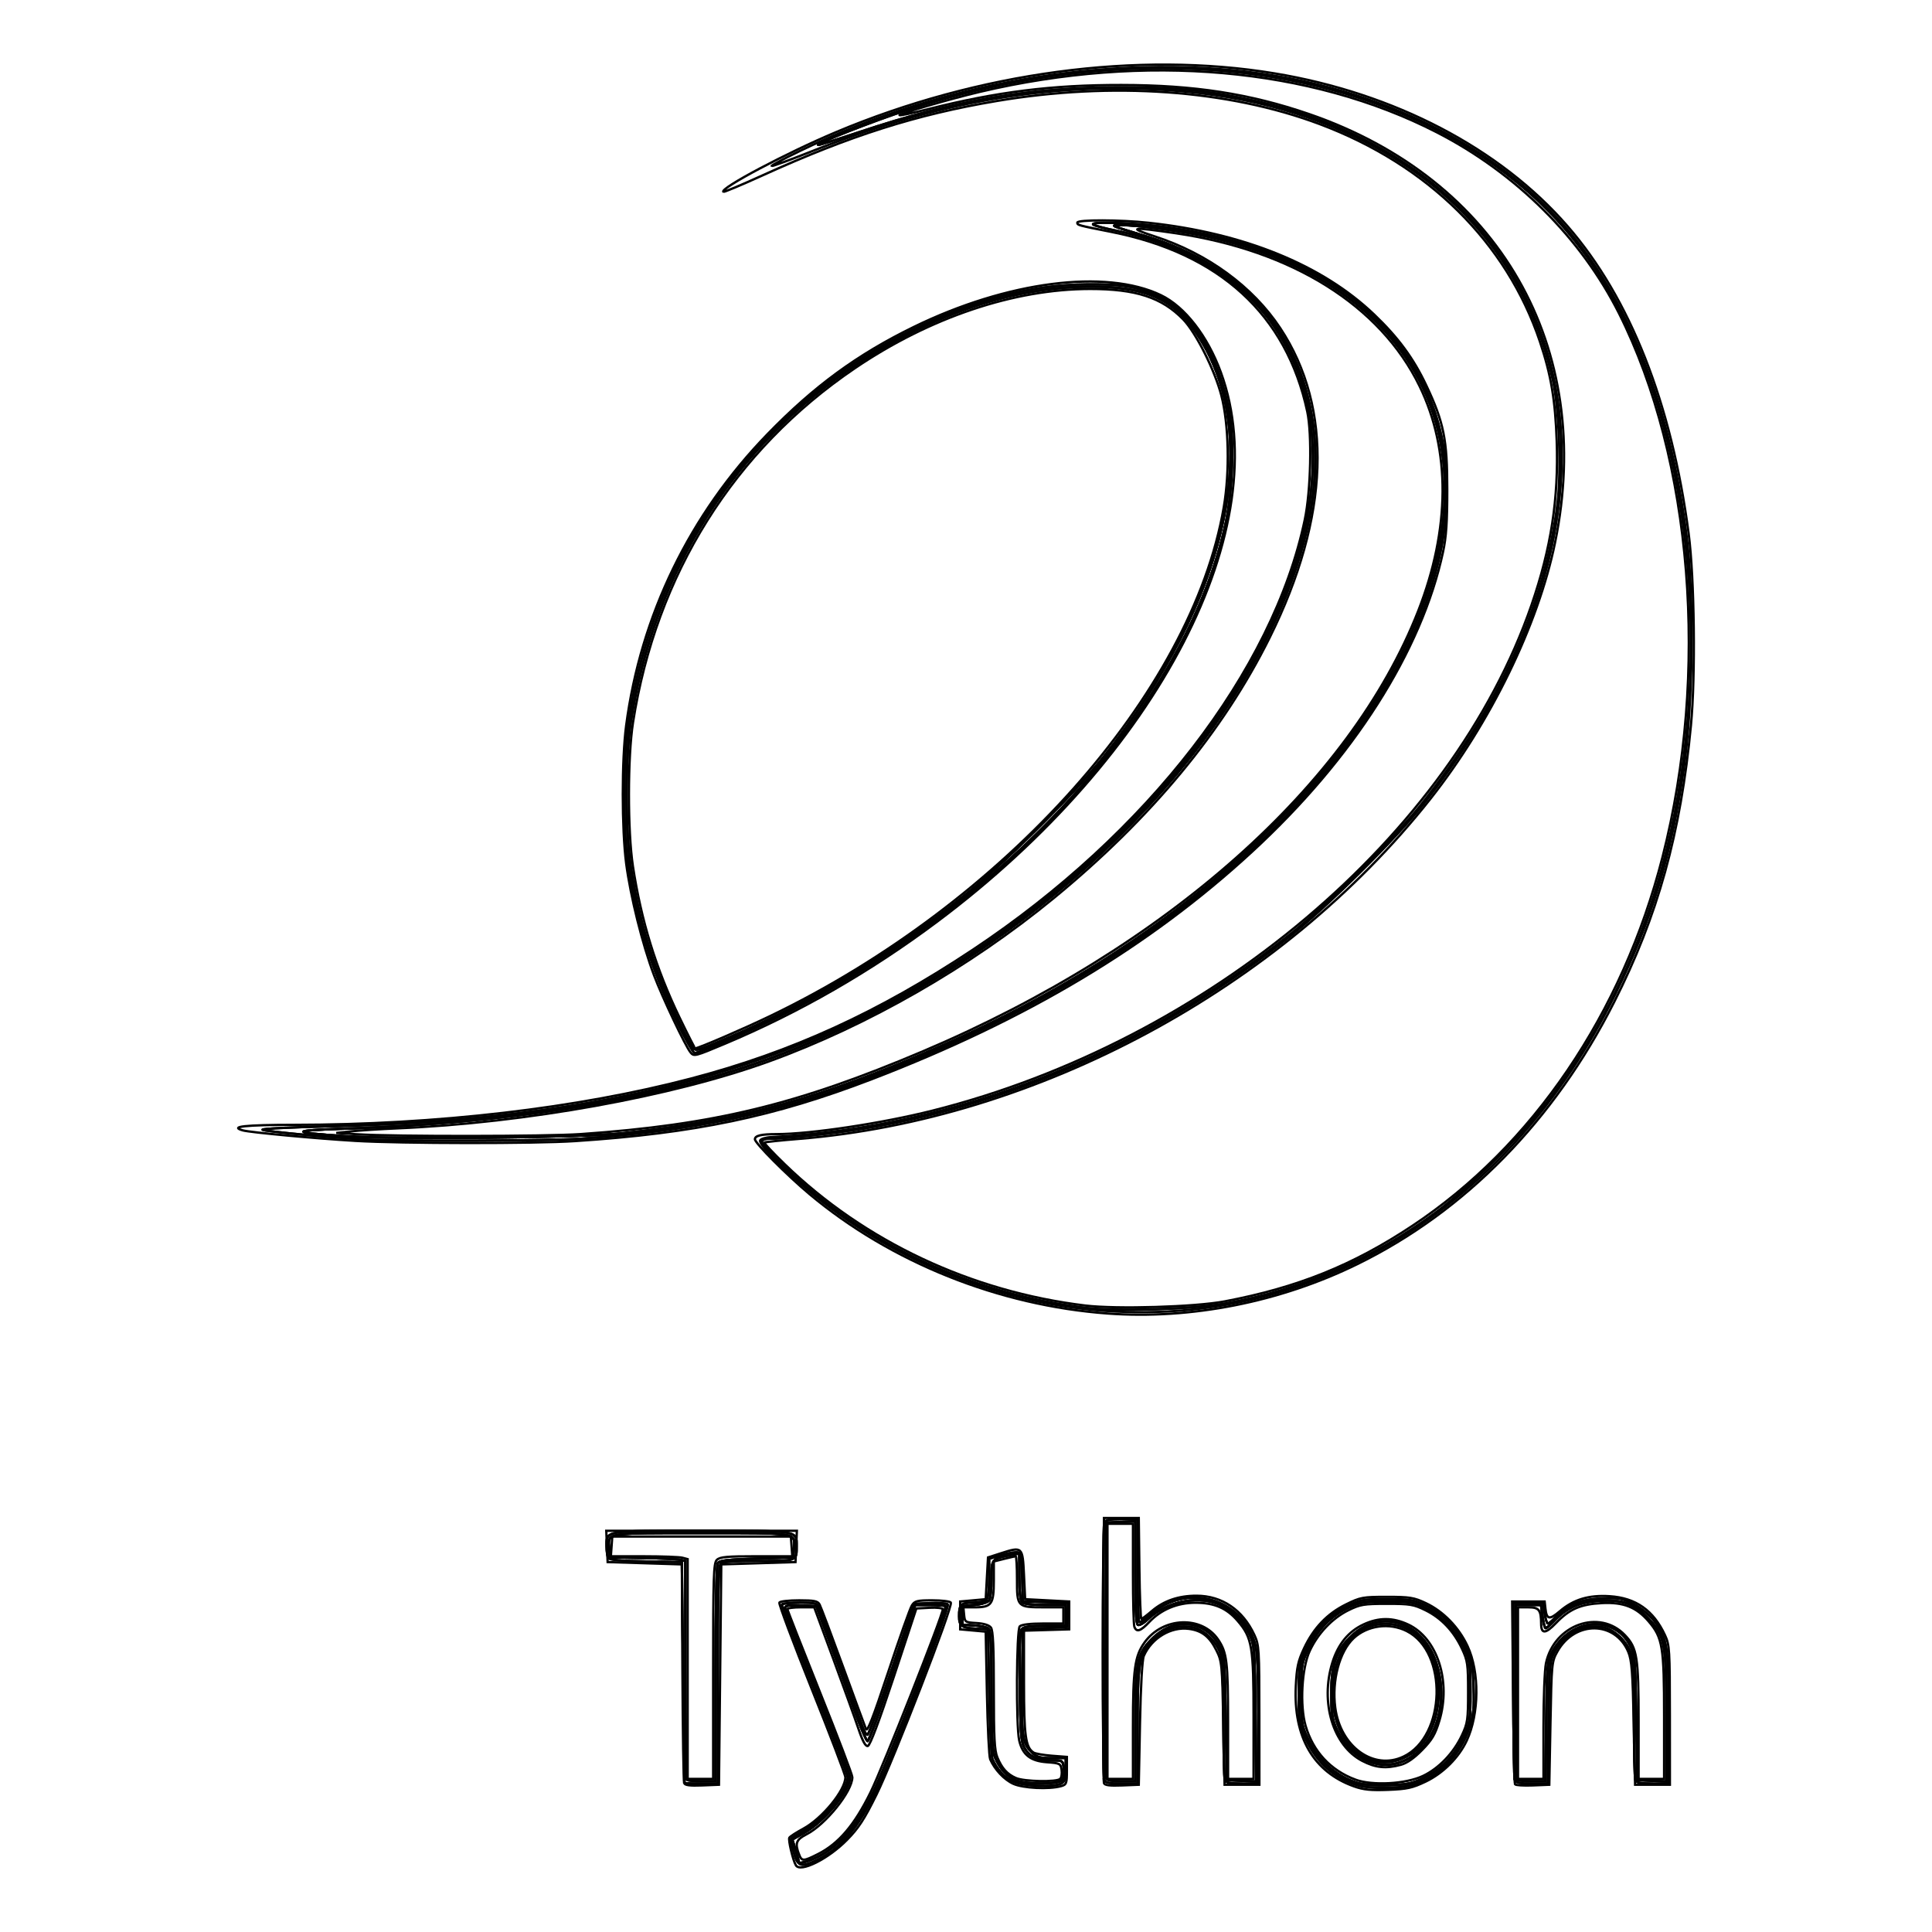 <svg
   xmlns:osb="http://www.openswatchbook.org/uri/2009/osb"
   xmlns:dc="http://purl.org/dc/elements/1.1/"
   xmlns:cc="http://creativecommons.org/ns#"
   xmlns:rdf="http://www.w3.org/1999/02/22-rdf-syntax-ns#"
   xmlns:svg="http://www.w3.org/2000/svg"
   xmlns="http://www.w3.org/2000/svg"
   xmlns:sodipodi="http://sodipodi.sourceforge.net/DTD/sodipodi-0.dtd"
   xmlns:inkscape="http://www.inkscape.org/namespaces/inkscape"
   version="1.1"
   id="tythonBGLogo"
   width="266.56"
   height="266.56"
   viewBox="0 0 266.56 266.56"
   sodipodi:docname="tythonBGLogo.svg"
   inkscape:version="0.92.2 5c3e80d, 2017-08-06">
  <defs
     id="defs5700">
    <linearGradient
       id="linearGradient7201"
       osb:paint="solid">
      <stop
         style="stop-color:#000000;stop-opacity:1;"
         offset="0"
         id="stop7199" />
    </linearGradient>
  </defs>
  <sodipodi:namedview
     pagecolor="#ffffff"
     bordercolor="#666666"
     borderopacity="1"
     objecttolerance="10"
     gridtolerance="10"
     guidetolerance="10"
     inkscape:pageopacity="0"
     inkscape:pageshadow="2"
     inkscape:window-width="1660"
     inkscape:window-height="863"
     id="namedview5698"
     showgrid="false"
     inkscape:zoom="3.2037815"
     inkscape:cx="108.30951"
     inkscape:cy="70.85377"
     inkscape:window-x="0"
     inkscape:window-y="0"
     inkscape:window-maximized="0"
     inkscape:current-layer="svg5696" />
  <g
     id="g5706"
     transform="translate(17.437,-0.639)"
     style="fill:none;fill-opacity:1;fill-rule:nonzero;stroke:#000000;stroke-opacity:1">
    <path
       style="fill:none;stroke-width:0.32;fill-opacity:1;fill-rule:nonzero;stroke:#000000;stroke-opacity:1"
       d="m 92.373,258 c -0.403,-0.666 -1.083,-3.545 -0.901,-3.817 0.115,-0.172 0.979,-0.728 1.92,-1.236 2.619,-1.412 5.809,-5.31 5.809,-7.098 0,-0.317 -2.091,-5.803 -4.648,-12.191 -2.556,-6.388 -4.564,-11.75 -4.461,-11.916 0.103,-0.166 1.325,-0.302 2.716,-0.302 2.107,0 2.581,0.096 2.838,0.575 0.169,0.316 1.618,4.168 3.22,8.56 1.602,4.392 3.029,8.27 3.173,8.618 0.195,0.474 0.964,-1.491 3.068,-7.84 1.544,-4.66 3.01,-8.797 3.258,-9.193 0.401,-0.641 0.709,-0.72 2.824,-0.72 1.306,0 2.459,0.139 2.564,0.308 0.306,0.495 -7.963,21.849 -10.259,26.493 -1.693,3.424 -2.479,4.629 -4.081,6.255 -2.593,2.631 -6.416,4.535 -7.039,3.505 z m 77.003,-10.895 c -5.594,-2.002 -8.367,-6.774 -8.028,-13.818 0.126,-2.621 0.307,-3.453 1.134,-5.22 1.318,-2.816 3.206,-4.793 5.792,-6.067 1.996,-0.983 2.307,-1.04 5.639,-1.04 3.153,0 3.72,0.09 5.35,0.854 2.416,1.132 4.558,3.332 5.772,5.925 1.674,3.578 1.625,9.371 -0.11,13.063 -1.099,2.339 -3.271,4.502 -5.667,5.646 -1.831,0.874 -2.555,1.033 -5.174,1.134 -2.383,0.092 -3.406,-0.012 -4.709,-0.478 z m 6.824,-4.105 c 5.869,-2.785 6.173,-14.435 0.452,-17.32 -2.378,-1.199 -5.422,-0.794 -7.32,0.975 -1.969,1.836 -3.036,5.86 -2.543,9.595 0.713,5.406 5.304,8.698 9.41,6.75 z m -53.837,3.748 c -1.248,-0.567 -2.572,-1.975 -3.186,-3.388 -0.153,-0.352 -0.354,-4.456 -0.447,-9.12 l -0.169,-8.48 -1.76,-0.16 -1.76,-0.16 v -1.92 -1.92 l 1.76,-0.16 1.76,-0.16 0.16,-2.88 0.16,-2.88 1.76,-0.568 c 2.975,-0.96 3.015,-0.923 3.2,2.968 l 0.16,3.36 3.04,0.16 3.04,0.16 v 1.92 1.92 l -3.12,0.092 -3.12,0.092 v 7.199 c 0,7.331 0.217,8.903 1.327,9.619 0.238,0.153 1.369,0.351 2.513,0.439 l 2.08,0.16 v 1.906 c 0,1.76 -0.061,1.923 -0.8,2.128 -1.671,0.465 -5.245,0.288 -6.597,-0.326 z M 76.955,246.654 C 76.87,246.426 76.764,239.544 76.72,231.36 L 76.64,216.48 71.52,216.32 66.4,216.16 66.305,214 66.211,211.84 H 79.36 92.509 l -0.095,2.16 -0.095,2.16 -5.12,0.16 -5.12,0.16 -0.16,15.2 -0.16,15.2 -2.325,0.094 c -1.679,0.068 -2.368,-0.021 -2.48,-0.32 z m 57.917,0 c -0.087,-0.228 -0.121,-8.55 -0.075,-18.494 l 0.083,-18.08 h 2.4 2.4 l 0.086,6.96 c 0.047,3.828 0.169,6.96 0.269,6.96 0.101,0 0.763,-0.496 1.471,-1.103 1.637,-1.402 3.683,-2.098 6.151,-2.094 3.499,0.006 6.367,1.95 7.97,5.404 0.65,1.4 0.684,1.947 0.688,11.073 l 0.005,9.6 h -2.4 -2.4 l -0.171,-8.487 c -0.165,-8.211 -0.197,-8.539 -0.96,-10.063 -0.95,-1.898 -1.996,-2.716 -3.779,-2.955 -2.488,-0.334 -5.144,1.255 -6.233,3.728 -0.221,0.503 -0.425,4.086 -0.529,9.298 l -0.168,8.48 -2.325,0.094 c -1.678,0.068 -2.369,-0.021 -2.483,-0.32 z m 56.713,0.159 c -0.082,-0.139 -0.202,-5.869 -0.267,-12.733 L 191.2,221.6 h 2.24 2.24 l 0.105,0.96 c 0.168,1.538 0.555,1.61 1.999,0.374 1.891,-1.619 3.985,-2.248 6.863,-2.063 3.604,0.231 6.042,1.945 7.632,5.367 0.633,1.362 0.671,1.975 0.675,11.042 l 0.005,9.6 h -2.4 -2.4 l -0.185,-8.48 c -0.155,-7.128 -0.276,-8.697 -0.755,-9.841 -1.808,-4.314 -7.379,-4.352 -9.78,-0.066 -0.784,1.399 -0.803,1.6 -0.96,9.908 l -0.16,8.48 -2.293,0.093 c -1.261,0.051 -2.36,-0.021 -2.442,-0.16 z M 135.36,181.862 c -14.993,-1.101 -29.886,-7.069 -41.12,-16.48 -3.11,-2.606 -7.52,-7.035 -7.52,-7.554 0,-0.504 0.856,-0.708 2.986,-0.711 4.715,-0.007 14.54,-1.487 21.494,-3.237 38.155,-9.602 71.68,-37.902 82.675,-69.788 2.699,-7.829 3.743,-14.626 3.469,-22.602 C 197.149,55.83 196.561,52.344 195.03,47.778 190.44,34.084 179.592,23.369 164.64,17.76 151.991,13.015 136.07,11.879 120.049,14.578 108.988,16.441 99.856,19.345 87.725,24.858 c -2.879,1.308 -5.293,2.32 -5.365,2.249 -0.485,-0.485 8.728,-5.367 15.516,-8.222 C 117.554,10.608 139.587,7.651 158.4,10.762 c 16.51,2.73 31.089,10.331 40.433,21.08 8.626,9.924 14.356,24.463 16.71,42.398 0.806,6.142 0.969,19.656 0.32,26.474 -1.424,14.95 -4.57,26.277 -10.612,38.205 -8.275,16.336 -20.506,28.816 -35.407,36.127 -10.661,5.231 -22.963,7.663 -34.483,6.817 z M 31.52,158.042 c -5.341,-0.315 -14.429,-1.162 -15.436,-1.438 -1.911,-0.525 0.288,-0.764 7.055,-0.769 19.679,-0.012 39.133,-2.283 54.781,-6.394 13.862,-3.642 25.868,-9.131 38.88,-17.777 24.1,-16.014 41.41,-38.448 45.79,-59.344 0.834,-3.98 1.011,-11.737 0.34,-14.88 C 160.069,44.051 150.852,35.6 135.873,32.632 131.272,31.721 131.2,31.701 131.2,31.354 c 0,-0.419 5.906,-0.405 9.853,0.024 13.158,1.429 23.944,5.817 31.099,12.654 3.315,3.167 5.422,6.031 7.191,9.772 2.426,5.131 2.898,7.47 2.898,14.357 0,4.521 -0.138,6.558 -0.582,8.622 -2.954,13.707 -12.391,28.515 -26.381,41.397 -14.164,13.042 -31.062,23.146 -52.444,31.357 -13.438,5.161 -24.404,7.449 -40.913,8.538 -5.605,0.37 -23.925,0.351 -30.4,-0.031 z M 77.835,145.84 c -0.712,-0.882 -3.906,-7.632 -5.035,-10.64 -1.595,-4.251 -3.245,-10.871 -3.839,-15.4 -0.623,-4.755 -0.626,-14.35 -0.005,-19.064 C 70.954,85.561 77.743,71.571 88.475,60.521 94.881,53.925 100.846,49.556 108.64,45.75 c 12.871,-6.285 26.47,-8.038 34.08,-4.393 3.305,1.583 6.452,5.632 8.287,10.661 7.779,21.322 -8.533,52.891 -39.167,75.799 -9.178,6.863 -18.982,12.504 -29.206,16.805 -4.209,1.771 -4.328,1.801 -4.798,1.218 z"
       id="path5720"
       inkscape:connector-curvature="0" />
    <path
       style="fill:none;stroke-width:0.32;fill-opacity:1;fill-rule:nonzero;stroke:#000000;stroke-opacity:1"
       d="m 92.085,256.24 c -0.263,-0.924 -0.425,-1.774 -0.361,-1.889 0.064,-0.115 0.872,-0.637 1.796,-1.159 2.762,-1.561 6,-5.524 6,-7.343 0,-0.317 -2.074,-5.759 -4.609,-12.093 C 92.376,227.422 90.369,222.132 90.45,222 c 0.081,-0.132 1.204,-0.24 2.495,-0.24 1.937,0 2.386,0.098 2.569,0.56 0.618,1.559 5.584,15.144 5.965,16.32 0.243,0.748 0.585,1.356 0.761,1.35 0.176,-0.005 1.688,-4.073 3.36,-9.04 l 3.04,-9.03 2.208,-0.096 c 1.215,-0.053 2.326,0.021 2.469,0.165 0.342,0.342 -7.552,21.004 -9.755,25.531 -2.618,5.38 -5.099,8.286 -8.362,9.794 -2.146,0.992 -2.57,0.846 -3.115,-1.074 z M 169.76,246.912 c -3.166,-1.001 -5.491,-3.082 -7.01,-6.272 -0.95,-1.995 -0.99,-2.251 -0.99,-6.24 0,-3.999 0.039,-4.242 1.004,-6.279 1.351,-2.851 2.958,-4.545 5.503,-5.797 2.003,-0.986 2.311,-1.043 5.646,-1.043 3.132,0 3.724,0.093 5.287,0.831 2.394,1.131 4.343,3.127 5.544,5.678 0.888,1.888 1.017,2.524 1.125,5.584 0.103,2.898 0.011,3.802 -0.575,5.624 -1.227,3.815 -4.186,6.812 -7.782,7.88 -1.95,0.579 -5.975,0.598 -7.752,0.036 z m 7.426,-4.23 c 4.343,-2.681 5.249,-11.259 1.648,-15.604 -2.542,-3.067 -7.22,-3.218 -9.937,-0.319 -3.095,3.301 -3.345,10.505 -0.494,14.235 2.269,2.968 5.655,3.619 8.783,1.688 z m -54.817,3.748 c -1.235,-0.561 -2.213,-1.606 -2.873,-3.07 -0.159,-0.352 -0.362,-4.528 -0.452,-9.28 l -0.164,-8.64 -1.753,-0.099 c -1.88,-0.106 -2.234,-0.378 -2.242,-1.715 -0.009,-1.586 0.274,-1.866 1.885,-1.866 0.826,0 1.675,-0.173 1.886,-0.384 0.237,-0.237 0.384,-1.399 0.384,-3.031 v -2.647 l 1.777,-0.517 c 0.977,-0.284 1.98,-0.439 2.229,-0.343 0.34,0.13 0.474,0.99 0.543,3.468 l 0.091,3.294 3.136,0.092 3.136,0.092 -0.096,1.668 -0.096,1.668 -3.04,0.16 -3.04,0.16 -0.096,6.56 c -0.116,7.974 0.016,9.09 1.218,10.292 0.798,0.798 1.143,0.908 2.853,0.908 H 129.6 v 1.589 c 0,1.243 -0.135,1.661 -0.619,1.92 -1.049,0.561 -5.143,0.389 -6.613,-0.278 z M 77.048,246.64 c -0.04,-0.044 -0.148,-6.92 -0.24,-15.28 L 76.64,216.16 71.694,216.071 c -3.466,-0.062 -5.021,-0.206 -5.195,-0.48 -0.137,-0.215 -0.251,-0.921 -0.254,-1.568 -0.009,-2.247 -0.392,-2.183 13.115,-2.183 13.43,0 13.12,-0.049 13.12,2.077 0,2.125 0.104,2.083 -5.25,2.083 -3.355,0 -4.981,0.119 -5.246,0.384 -0.288,0.288 -0.384,4.139 -0.384,15.36 v 14.976 h -2.24 c -1.232,0 -2.272,-0.036 -2.312,-0.08 z m 57.866,-0.426 c -0.254,-0.661 -0.254,-34.806 0,-35.468 0.151,-0.394 0.684,-0.506 2.4,-0.506 H 139.52 v 6.987 c 0,3.843 0.091,7.078 0.203,7.189 0.112,0.112 0.84,-0.358 1.618,-1.043 4.926,-4.336 12.497,-2.276 14.331,3.899 0.387,1.302 0.488,3.498 0.488,10.546 V 246.72 h -2.206 c -1.716,0 -2.249,-0.112 -2.4,-0.506 -0.107,-0.278 -0.195,-3.986 -0.196,-8.24 -9.6e-4,-4.655 -0.142,-8.241 -0.355,-9.007 -0.494,-1.78 -2.344,-3.547 -4.008,-3.828 -2.037,-0.344 -3.906,0.305 -5.426,1.886 -1.867,1.942 -2.05,3.008 -2.05,11.997 v 7.698 h -2.206 c -1.716,0 -2.249,-0.112 -2.4,-0.506 z m 56.64,0 c -0.107,-0.278 -0.194,-5.894 -0.194,-12.48 V 221.76 h 2.044 2.044 l 0.216,1.44 c 0.119,0.792 0.326,1.44 0.461,1.44 0.135,0 0.594,-0.374 1.02,-0.83 1.647,-1.763 3.404,-2.488 6.353,-2.624 2.531,-0.116 2.877,-0.054 4.496,0.798 1.009,0.531 2.195,1.501 2.792,2.284 1.832,2.402 2.014,3.627 2.014,13.55 V 246.72 h -2.206 c -1.716,0 -2.249,-0.112 -2.4,-0.506 -0.107,-0.278 -0.195,-3.986 -0.196,-8.24 -9.6e-4,-4.655 -0.142,-8.241 -0.355,-9.007 -0.494,-1.78 -2.344,-3.547 -4.008,-3.828 -2.672,-0.451 -5.234,0.891 -6.609,3.461 -0.668,1.248 -0.712,1.777 -0.81,9.72 l -0.104,8.4 h -2.182 c -1.695,0 -2.226,-0.113 -2.376,-0.506 z m -57.751,-64.808 c -14.388,-1.279 -28.606,-7.197 -39.724,-16.533 -3.693,-3.101 -6.818,-6.337 -6.641,-6.876 0.072,-0.22 0.761,-0.43 1.546,-0.471 25.284,-1.317 50.298,-11.105 71.623,-28.024 4.726,-3.75 14.549,-13.475 18.002,-17.823 10.764,-13.554 17.137,-27.654 18.852,-41.711 0.533,-4.371 0.213,-12.924 -0.628,-16.752 C 193.507,38.071 184.081,26.467 169.44,19.491 c -8.667,-4.129 -18.128,-6.245 -29.479,-6.595 -15.01,-0.462 -29.448,2.292 -45.585,8.693 -2.871,1.139 -5.275,2.017 -5.342,1.95 -0.067,-0.067 1.654,-0.984 3.823,-2.038 C 113.263,11.58 137.811,7.678 158.4,11.082 c 16.282,2.692 30.719,10.158 39.941,20.654 8.807,10.025 14.509,24.381 16.881,42.504 1.12,8.556 0.951,23.52 -0.368,32.64 -1.729,11.953 -4.384,20.668 -9.412,30.896 -14.601,29.7 -41.824,46.28 -71.637,43.63 z M 33.12,157.86 c -4.757,-0.246 -14.104,-1.126 -14.332,-1.349 -0.139,-0.136 3.821,-0.341 8.8,-0.456 33.597,-0.775 57.724,-6.167 78.492,-17.544 22.984,-12.59 41.643,-30.938 51.206,-50.351 8.18,-16.608 8.552,-31.434 1.063,-42.473 -4.367,-6.437 -12.414,-11.321 -21.783,-13.218 -1.455,-0.295 -2.862,-0.66 -3.126,-0.813 -0.794,-0.458 4.625,-0.34 8.939,0.194 18.038,2.233 30.856,9.903 36.642,21.926 7.749,16.1 1.171,37.776 -17.571,57.904 -14.877,15.976 -35.195,28.821 -60.65,38.343 -11.529,4.313 -23.091,6.654 -38.14,7.723 -4.172,0.296 -24.495,0.375 -29.54,0.114 z m 42.741,-16.423 c -3.525,-7.218 -5.742,-14.64 -6.787,-22.717 -0.501,-3.872 -0.497,-13.013 0.007,-16.96 2.019,-15.803 8.694,-29.823 19.559,-41.08 6.06,-6.278 12.254,-10.804 20,-14.611 8.35,-4.104 16.26,-6.147 24,-6.198 4.745,-0.031 6.703,0.291 9.67,1.593 4.649,2.039 8.519,8.392 9.89,16.234 0.658,3.761 0.428,10.579 -0.505,14.982 -5.293,24.988 -29.867,52.3 -61.158,67.972 -4.716,2.362 -11.41,5.269 -12.133,5.269 -0.195,0 -1.34,-2.018 -2.544,-4.483 z"
       id="path5718"
       inkscape:connector-curvature="0" />
    <path
       style="fill:none;stroke-width:0.32;fill-opacity:1;fill-rule:nonzero;stroke:#000000;stroke-opacity:1"
       d="m 92.085,256.24 c -0.263,-0.924 -0.425,-1.774 -0.361,-1.889 0.064,-0.115 0.872,-0.637 1.796,-1.159 2.762,-1.561 6,-5.524 6,-7.343 0,-0.317 -2.074,-5.759 -4.609,-12.093 C 92.376,227.422 90.369,222.132 90.45,222 c 0.081,-0.132 1.204,-0.24 2.495,-0.24 1.937,0 2.386,0.098 2.569,0.56 0.618,1.559 5.584,15.144 5.965,16.32 0.243,0.748 0.585,1.356 0.761,1.35 0.176,-0.005 1.688,-4.073 3.36,-9.04 l 3.04,-9.03 2.208,-0.096 c 1.215,-0.053 2.326,0.021 2.469,0.165 0.342,0.342 -7.552,21.004 -9.755,25.531 -2.618,5.38 -5.099,8.286 -8.362,9.794 -2.146,0.992 -2.57,0.846 -3.115,-1.074 z M 169.76,246.912 c -3.166,-1.001 -5.491,-3.082 -7.01,-6.272 -0.95,-1.995 -0.99,-2.251 -0.99,-6.24 0,-3.999 0.039,-4.242 1.004,-6.279 1.351,-2.851 2.958,-4.545 5.503,-5.797 2.003,-0.986 2.311,-1.043 5.646,-1.043 3.132,0 3.724,0.093 5.287,0.831 2.394,1.131 4.343,3.127 5.544,5.678 0.888,1.888 1.017,2.524 1.125,5.584 0.103,2.898 0.011,3.802 -0.575,5.624 -1.227,3.815 -4.186,6.812 -7.782,7.88 -1.95,0.579 -5.975,0.598 -7.752,0.036 z m 7.426,-4.23 c 4.343,-2.681 5.249,-11.259 1.648,-15.604 -2.542,-3.067 -7.22,-3.218 -9.937,-0.319 -3.095,3.301 -3.345,10.505 -0.494,14.235 2.269,2.968 5.655,3.619 8.783,1.688 z m -54.817,3.748 c -1.235,-0.561 -2.213,-1.606 -2.873,-3.07 -0.159,-0.352 -0.362,-4.528 -0.452,-9.28 l -0.164,-8.64 -1.753,-0.099 c -1.88,-0.106 -2.234,-0.378 -2.242,-1.715 -0.009,-1.586 0.274,-1.866 1.885,-1.866 0.826,0 1.675,-0.173 1.886,-0.384 0.237,-0.237 0.384,-1.399 0.384,-3.031 v -2.647 l 1.777,-0.517 c 0.977,-0.284 1.98,-0.439 2.229,-0.343 0.34,0.13 0.474,0.99 0.543,3.468 l 0.091,3.294 3.136,0.092 3.136,0.092 -0.096,1.668 -0.096,1.668 -3.04,0.16 -3.04,0.16 -0.096,6.56 c -0.116,7.974 0.016,9.09 1.218,10.292 0.798,0.798 1.143,0.908 2.853,0.908 H 129.6 v 1.589 c 0,1.243 -0.135,1.661 -0.619,1.92 -1.049,0.561 -5.143,0.389 -6.613,-0.278 z M 77.048,246.64 c -0.04,-0.044 -0.148,-6.92 -0.24,-15.28 L 76.64,216.16 71.694,216.071 c -3.466,-0.062 -5.021,-0.206 -5.195,-0.48 -0.137,-0.215 -0.251,-0.921 -0.254,-1.568 -0.009,-2.247 -0.392,-2.183 13.115,-2.183 13.43,0 13.12,-0.049 13.12,2.077 0,2.125 0.104,2.083 -5.25,2.083 -3.355,0 -4.981,0.119 -5.246,0.384 -0.288,0.288 -0.384,4.139 -0.384,15.36 v 14.976 h -2.24 c -1.232,0 -2.272,-0.036 -2.312,-0.08 z m 57.866,-0.426 c -0.254,-0.661 -0.254,-34.806 0,-35.468 0.151,-0.394 0.684,-0.506 2.4,-0.506 H 139.52 v 6.987 c 0,3.843 0.091,7.078 0.203,7.189 0.112,0.112 0.84,-0.358 1.618,-1.043 4.926,-4.336 12.497,-2.276 14.331,3.899 0.387,1.302 0.488,3.498 0.488,10.546 V 246.72 h -2.206 c -1.716,0 -2.249,-0.112 -2.4,-0.506 -0.107,-0.278 -0.195,-3.986 -0.196,-8.24 -9.6e-4,-4.655 -0.142,-8.241 -0.355,-9.007 -0.494,-1.78 -2.344,-3.547 -4.008,-3.828 -2.037,-0.344 -3.906,0.305 -5.426,1.886 -1.867,1.942 -2.05,3.008 -2.05,11.997 v 7.698 h -2.206 c -1.716,0 -2.249,-0.112 -2.4,-0.506 z m 56.64,0 c -0.107,-0.278 -0.194,-5.894 -0.194,-12.48 V 221.76 h 2.044 2.044 l 0.216,1.44 c 0.119,0.792 0.326,1.44 0.461,1.44 0.135,0 0.594,-0.374 1.02,-0.83 1.647,-1.763 3.404,-2.488 6.353,-2.624 2.531,-0.116 2.877,-0.054 4.496,0.798 1.009,0.531 2.195,1.501 2.792,2.284 1.832,2.402 2.014,3.627 2.014,13.55 V 246.72 h -2.206 c -1.716,0 -2.249,-0.112 -2.4,-0.506 -0.107,-0.278 -0.195,-3.986 -0.196,-8.24 -9.6e-4,-4.655 -0.142,-8.241 -0.355,-9.007 -0.494,-1.78 -2.344,-3.547 -4.008,-3.828 -2.672,-0.451 -5.234,0.891 -6.609,3.461 -0.668,1.248 -0.712,1.777 -0.81,9.72 l -0.104,8.4 h -2.182 c -1.695,0 -2.226,-0.113 -2.376,-0.506 z M 132.32,181.088 c -15.783,-1.91 -30.354,-8.735 -41.51,-19.443 -1.721,-1.652 -3.13,-3.202 -3.13,-3.445 0,-0.267 0.348,-0.442 0.88,-0.444 2.365,-0.009 9.066,-0.735 13.399,-1.451 20.776,-3.436 41.371,-12.765 58.681,-26.579 5.26,-4.198 14.555,-13.422 18.346,-18.206 C 198.76,86.563 203.464,59.183 191.479,38.799 184.353,26.679 171.244,17.881 155.2,14.449 c -6.401,-1.369 -10.422,-1.761 -18.08,-1.762 -12.419,-0.002 -22.944,1.804 -36,6.175 -3.08,1.031 -5.643,1.834 -5.696,1.784 -0.231,-0.219 7.563,-3.283 12.252,-4.817 29.334,-9.595 59.212,-7.145 79.552,6.524 8.792,5.908 14.96,13.08 19.656,22.856 10.528,21.912 11.958,54.392 3.527,80.072 -3.218,9.802 -7.611,18.314 -13.655,26.462 -3.705,4.994 -11.369,12.709 -16.08,16.187 -8.745,6.456 -18.62,10.729 -28.996,12.55 -4.591,0.806 -15.023,1.134 -19.36,0.609 z m -99.2,-23.228 c -4.757,-0.246 -14.104,-1.126 -14.332,-1.349 -0.139,-0.136 3.821,-0.341 8.8,-0.456 33.597,-0.775 57.724,-6.167 78.492,-17.544 22.984,-12.59 41.643,-30.938 51.206,-50.351 8.18,-16.608 8.552,-31.434 1.063,-42.473 -4.367,-6.437 -12.414,-11.321 -21.783,-13.218 -1.455,-0.295 -2.862,-0.66 -3.126,-0.813 -0.794,-0.458 4.625,-0.34 8.939,0.194 18.038,2.233 30.856,9.903 36.642,21.926 7.749,16.1 1.171,37.776 -17.571,57.904 -14.877,15.976 -35.195,28.821 -60.65,38.343 -11.529,4.313 -23.091,6.654 -38.14,7.723 -4.172,0.296 -24.495,0.375 -29.54,0.114 z m 42.741,-16.423 c -3.525,-7.218 -5.742,-14.64 -6.787,-22.717 -0.501,-3.872 -0.497,-13.013 0.007,-16.96 2.019,-15.803 8.694,-29.823 19.559,-41.08 6.06,-6.278 12.254,-10.804 20,-14.611 8.35,-4.104 16.26,-6.147 24,-6.198 4.745,-0.031 6.703,0.291 9.67,1.593 4.649,2.039 8.519,8.392 9.89,16.234 0.658,3.761 0.428,10.579 -0.505,14.982 -5.293,24.988 -29.867,52.3 -61.158,67.972 -4.716,2.362 -11.41,5.269 -12.133,5.269 -0.195,0 -1.34,-2.018 -2.544,-4.483 z"
       id="path5716"
       inkscape:connector-curvature="0" />
    <path
       style="fill:none;stroke-width:0.32;fill-opacity:1;fill-rule:nonzero;stroke:#000000;stroke-opacity:1"
       d="m 92.797,257.56 c -0.002,-0.066 -0.208,-0.796 -0.459,-1.621 l -0.456,-1.501 1.659,-0.939 c 2.822,-1.597 6.299,-5.822 6.299,-7.654 0,-0.319 -2.016,-5.614 -4.48,-11.765 -2.464,-6.151 -4.48,-11.375 -4.48,-11.607 0,-0.317 0.536,-0.399 2.157,-0.328 l 2.157,0.095 1.721,4.64 c 0.946,2.552 2.46,6.717 3.363,9.255 0.903,2.538 1.792,4.664 1.975,4.724 0.183,0.06 1.74,-4.141 3.46,-9.335 l 3.127,-9.444 h 2.007 c 1.104,0 2.083,0.076 2.176,0.17 0.301,0.301 -7.994,21.623 -9.975,25.639 -2.091,4.24 -4.064,6.721 -6.674,8.397 -1.319,0.846 -3.566,1.647 -3.577,1.274 z m 76.907,-10.963 c -2.952,-0.962 -5.334,-3.154 -6.78,-6.239 -0.776,-1.654 -0.843,-2.132 -0.843,-5.958 0,-4.003 0.038,-4.24 1.008,-6.288 1.237,-2.61 3.117,-4.545 5.504,-5.664 1.612,-0.756 2.189,-0.847 5.327,-0.847 3.199,0 3.685,0.081 5.325,0.887 2.199,1.08 4.205,3.189 5.343,5.617 0.785,1.675 0.851,2.14 0.851,5.976 0,4.004 -0.038,4.24 -1.01,6.291 -1.203,2.54 -3.032,4.409 -5.489,5.611 -1.519,0.743 -2.277,0.894 -4.851,0.966 -1.929,0.054 -3.542,-0.075 -4.387,-0.351 z m 6.009,-2.801 c 4.596,-1.539 6.886,-7.658 5.069,-13.542 -1.792,-5.802 -7.55,-7.768 -11.658,-3.982 -2.181,2.01 -2.88,3.945 -2.88,7.968 0,2.824 0.118,3.621 0.739,4.994 1.708,3.78 5.362,5.689 8.731,4.561 z M 122.72,246.268 c -1.237,-0.55 -2.242,-1.653 -2.865,-3.142 -0.403,-0.964 -0.495,-2.701 -0.495,-9.316 0,-6.201 -0.097,-8.211 -0.408,-8.47 -0.224,-0.186 -1.124,-0.384 -2,-0.439 L 115.36,224.8 v -1.28 -1.28 l 1.698,-0.171 c 0.985,-0.099 1.823,-0.368 1.995,-0.64 0.163,-0.258 0.299,-1.589 0.302,-2.957 0.005,-2.756 0.032,-2.788 2.691,-3.287 L 123.2,214.969 v 3.172 c 0,2.04 0.137,3.309 0.384,3.556 0.24,0.24 1.436,0.384 3.2,0.384 h 2.816 v 1.44 1.44 h -2.841 c -2.076,0 -2.943,0.123 -3.221,0.459 -0.277,0.334 -0.353,2.493 -0.279,7.92 0.085,6.244 0.189,7.621 0.637,8.439 0.674,1.229 1.783,1.742 3.764,1.742 1.543,0 1.551,0.005 1.685,1.157 0.084,0.72 -0.032,1.324 -0.308,1.6 -0.581,0.581 -5.005,0.575 -6.317,-0.009 z m -45.387,-0.082 C 77.216,246.069 77.12,239.232 77.12,230.993 v -14.981 l -0.72,-0.168 c -0.396,-0.093 -2.736,-0.203 -5.2,-0.246 L 66.72,215.52 66.619,214.298 C 66.436,212.077 65.942,212.16 79.36,212.16 c 13.418,0 12.924,-0.083 12.741,2.138 L 92,215.52 l -5.052,0.16 c -4.018,0.127 -5.114,0.258 -5.355,0.64 -0.179,0.283 -0.305,6.54 -0.308,15.28 L 81.28,246.4 h -1.867 c -1.027,0 -1.963,-0.096 -2.08,-0.213 z M 135.187,246 c -0.084,-0.22 -0.116,-8.248 -0.07,-17.84 l 0.083,-17.44 2,-0.095 2,-0.095 v 7.036 c 0,4.719 0.115,7.107 0.348,7.251 0.191,0.118 0.803,-0.221 1.36,-0.753 2.47,-2.362 6.654,-3.306 9.626,-2.171 1.727,0.66 3.588,2.469 4.47,4.347 0.632,1.346 0.683,2.052 0.774,10.816 l 0.098,9.376 -2.018,-0.096 -2.018,-0.096 -0.16,-8.64 c -0.157,-8.452 -0.177,-8.67 -0.948,-10.016 -2.021,-3.53 -6.292,-3.855 -9.338,-0.711 -1.999,2.064 -2.194,3.147 -2.194,12.183 V 246.4 h -1.93 c -1.249,0 -1.984,-0.141 -2.083,-0.4 z m 56.707,0.187 C 191.776,246.069 191.68,240.597 191.68,234.027 V 222.08 h 1.749 1.749 l 0.212,1.6 c 0.117,0.88 0.311,1.6 0.431,1.6 0.12,0 0.642,-0.445 1.159,-0.989 1.768,-1.859 3.495,-2.628 6.268,-2.788 3.248,-0.188 4.829,0.389 6.778,2.472 2.282,2.439 2.454,3.399 2.454,13.698 v 8.757 l -2,-0.095 -2,-0.095 -0.16,-8.64 c -0.152,-8.232 -0.195,-8.705 -0.893,-10.013 -2.254,-4.221 -8.225,-3.652 -10.726,1.022 -0.66,1.234 -0.707,1.79 -0.805,9.55 l -0.104,8.24 h -1.843 c -1.014,0 -1.939,-0.096 -2.056,-0.213 z M 132.32,181.088 c -15.783,-1.91 -30.354,-8.735 -41.51,-19.443 -1.721,-1.652 -3.13,-3.202 -3.13,-3.445 0,-0.267 0.348,-0.442 0.88,-0.444 2.365,-0.009 9.066,-0.735 13.399,-1.451 20.776,-3.436 41.371,-12.765 58.681,-26.579 5.26,-4.198 14.555,-13.422 18.346,-18.206 C 198.76,86.563 203.464,59.183 191.479,38.799 184.353,26.679 171.244,17.881 155.2,14.449 c -6.401,-1.369 -10.422,-1.761 -18.08,-1.762 -12.419,-0.002 -22.944,1.804 -36,6.175 -3.08,1.031 -5.643,1.834 -5.696,1.784 -0.231,-0.219 7.563,-3.283 12.252,-4.817 29.334,-9.595 59.212,-7.145 79.552,6.524 8.792,5.908 14.96,13.08 19.656,22.856 10.528,21.912 11.958,54.392 3.527,80.072 -3.218,9.802 -7.611,18.314 -13.655,26.462 -3.705,4.994 -11.369,12.709 -16.08,16.187 -8.745,6.456 -18.62,10.729 -28.996,12.55 -4.591,0.806 -15.023,1.134 -19.36,0.609 z M 30.24,157.403 c -7.655,-0.511 -7.738,-0.779 -0.32,-1.033 24.379,-0.834 44.953,-4.341 60.58,-10.324 C 119.349,135.001 145.674,112.365 157.448,88.48 162.554,78.122 164.749,68.416 163.844,60.194 162.375,46.843 154.314,37.429 140.8,33.283 c -5.383,-1.652 -5.157,-1.549 -3.456,-1.577 1.984,-0.033 8.365,0.813 11.776,1.561 16.512,3.624 27.833,12.76 31.503,25.424 4.569,15.765 -3.079,35.843 -20.566,53.995 -12.596,13.074 -28.233,23.706 -47.18,32.078 -16.724,7.389 -27.769,10.441 -44.236,12.223 -5.709,0.618 -31.237,0.895 -38.4,0.417 z m 47.716,-12.507 c -1.124,-1.723 -4.091,-8.374 -5.253,-11.776 -1.465,-4.29 -2.374,-8.049 -3.131,-12.96 -0.743,-4.816 -0.743,-15.024 0,-19.84 C 72.774,79.555 83.775,62.142 100.799,50.894 111.368,43.911 122.332,40.243 132.8,40.189 c 7.919,-0.041 11.743,1.672 15.052,6.742 9.139,13.999 4.052,36.669 -13.057,58.19 -4.021,5.058 -13.863,14.844 -19.275,19.165 -9.832,7.85 -21.425,14.834 -32.352,19.49 -4.682,1.995 -4.647,1.987 -5.212,1.121 z"
       id="path5714"
       inkscape:connector-curvature="0" />
    <path
       style="fill:none;stroke-width:0.32;fill-opacity:1;fill-rule:nonzero;stroke:#000000;stroke-opacity:1"
       d="m 92.797,257.56 c -0.002,-0.066 -0.208,-0.796 -0.459,-1.621 l -0.456,-1.501 1.659,-0.939 c 2.822,-1.597 6.299,-5.822 6.299,-7.654 0,-0.319 -2.016,-5.614 -4.48,-11.765 -2.464,-6.151 -4.48,-11.375 -4.48,-11.607 0,-0.317 0.536,-0.399 2.157,-0.328 l 2.157,0.095 1.721,4.64 c 0.946,2.552 2.46,6.717 3.363,9.255 0.903,2.538 1.792,4.664 1.975,4.724 0.183,0.06 1.74,-4.141 3.46,-9.335 l 3.127,-9.444 h 2.007 c 1.104,0 2.083,0.076 2.176,0.17 0.301,0.301 -7.994,21.623 -9.975,25.639 -2.091,4.24 -4.064,6.721 -6.674,8.397 -1.319,0.846 -3.566,1.647 -3.577,1.274 z m 76.907,-10.963 c -2.952,-0.962 -5.334,-3.154 -6.78,-6.239 -0.776,-1.654 -0.843,-2.132 -0.843,-5.958 0,-4.003 0.038,-4.24 1.008,-6.288 1.237,-2.61 3.117,-4.545 5.504,-5.664 1.612,-0.756 2.189,-0.847 5.327,-0.847 3.199,0 3.685,0.081 5.325,0.887 2.199,1.08 4.205,3.189 5.343,5.617 0.785,1.675 0.851,2.14 0.851,5.976 0,4.004 -0.038,4.24 -1.01,6.291 -1.203,2.54 -3.032,4.409 -5.489,5.611 -1.519,0.743 -2.277,0.894 -4.851,0.966 -1.929,0.054 -3.542,-0.075 -4.387,-0.351 z m 6.009,-2.801 c 4.596,-1.539 6.886,-7.658 5.069,-13.542 -1.792,-5.802 -7.55,-7.768 -11.658,-3.982 -2.181,2.01 -2.88,3.945 -2.88,7.968 0,2.824 0.118,3.621 0.739,4.994 1.708,3.78 5.362,5.689 8.731,4.561 z M 122.72,246.268 c -1.237,-0.55 -2.242,-1.653 -2.865,-3.142 -0.403,-0.964 -0.495,-2.701 -0.495,-9.316 0,-6.201 -0.097,-8.211 -0.408,-8.47 -0.224,-0.186 -1.124,-0.384 -2,-0.439 L 115.36,224.8 v -1.28 -1.28 l 1.698,-0.171 c 0.985,-0.099 1.823,-0.368 1.995,-0.64 0.163,-0.258 0.299,-1.589 0.302,-2.957 0.005,-2.756 0.032,-2.788 2.691,-3.287 L 123.2,214.969 v 3.172 c 0,2.04 0.137,3.309 0.384,3.556 0.24,0.24 1.436,0.384 3.2,0.384 h 2.816 v 1.44 1.44 h -2.841 c -2.076,0 -2.943,0.123 -3.221,0.459 -0.277,0.334 -0.353,2.493 -0.279,7.92 0.085,6.244 0.189,7.621 0.637,8.439 0.674,1.229 1.783,1.742 3.764,1.742 1.543,0 1.551,0.005 1.685,1.157 0.084,0.72 -0.032,1.324 -0.308,1.6 -0.581,0.581 -5.005,0.575 -6.317,-0.009 z m -45.387,-0.082 C 77.216,246.069 77.12,239.232 77.12,230.993 v -14.981 l -0.72,-0.168 c -0.396,-0.093 -2.736,-0.203 -5.2,-0.246 L 66.72,215.52 66.619,214.298 C 66.436,212.077 65.942,212.16 79.36,212.16 c 13.418,0 12.924,-0.083 12.741,2.138 L 92,215.52 l -5.052,0.16 c -4.018,0.127 -5.114,0.258 -5.355,0.64 -0.179,0.283 -0.305,6.54 -0.308,15.28 L 81.28,246.4 h -1.867 c -1.027,0 -1.963,-0.096 -2.08,-0.213 z M 135.187,246 c -0.084,-0.22 -0.116,-8.248 -0.07,-17.84 l 0.083,-17.44 2,-0.095 2,-0.095 v 7.036 c 0,4.719 0.115,7.107 0.348,7.251 0.191,0.118 0.803,-0.221 1.36,-0.753 2.47,-2.362 6.654,-3.306 9.626,-2.171 1.727,0.66 3.588,2.469 4.47,4.347 0.632,1.346 0.683,2.052 0.774,10.816 l 0.098,9.376 -2.018,-0.096 -2.018,-0.096 -0.16,-8.64 c -0.157,-8.452 -0.177,-8.67 -0.948,-10.016 -2.021,-3.53 -6.292,-3.855 -9.338,-0.711 -1.999,2.064 -2.194,3.147 -2.194,12.183 V 246.4 h -1.93 c -1.249,0 -1.984,-0.141 -2.083,-0.4 z m 56.707,0.187 C 191.776,246.069 191.68,240.597 191.68,234.027 V 222.08 h 1.749 1.749 l 0.212,1.6 c 0.117,0.88 0.311,1.6 0.431,1.6 0.12,0 0.642,-0.445 1.159,-0.989 1.768,-1.859 3.495,-2.628 6.268,-2.788 3.248,-0.188 4.829,0.389 6.778,2.472 2.282,2.439 2.454,3.399 2.454,13.698 v 8.757 l -2,-0.095 -2,-0.095 -0.16,-8.64 c -0.152,-8.232 -0.195,-8.705 -0.893,-10.013 -2.254,-4.221 -8.225,-3.652 -10.726,1.022 -0.66,1.234 -0.707,1.79 -0.805,9.55 l -0.104,8.24 h -1.843 c -1.014,0 -1.939,-0.096 -2.056,-0.213 z M 132.32,180.768 c -15.747,-1.904 -30.479,-8.832 -41.507,-19.519 -1.611,-1.562 -2.868,-2.898 -2.791,-2.971 0.076,-0.072 2.226,-0.3 4.778,-0.507 32.83,-2.654 66.479,-20.771 87.096,-46.892 8.315,-10.535 14.883,-24.027 17.214,-35.36 5.553,-27.003 -7.726,-50.133 -33.958,-59.152 -8.138,-2.798 -15.833,-3.988 -25.871,-4.001 -9.566,-0.012 -17.193,0.941 -26.682,3.336 -2.091,0.528 -3.859,0.903 -3.927,0.834 -0.174,-0.174 7.022,-2.267 11.09,-3.226 22.838,-5.383 45.621,-3.363 63.048,5.588 10.889,5.593 19.888,14.539 25.134,24.984 10.135,20.181 12.492,49.624 6.002,74.997 -5.527,21.61 -17.902,39.858 -34.504,50.879 -8.214,5.453 -15.867,8.534 -25.92,10.436 -4.075,0.771 -14.894,1.094 -19.2,0.573 z M 30.24,157.403 c -7.655,-0.511 -7.738,-0.779 -0.32,-1.033 24.379,-0.834 44.953,-4.341 60.58,-10.324 C 119.349,135.001 145.674,112.365 157.448,88.48 162.554,78.122 164.749,68.416 163.844,60.194 162.375,46.843 154.314,37.429 140.8,33.283 c -5.383,-1.652 -5.157,-1.549 -3.456,-1.577 1.984,-0.033 8.365,0.813 11.776,1.561 16.512,3.624 27.833,12.76 31.503,25.424 4.569,15.765 -3.079,35.843 -20.566,53.995 -12.596,13.074 -28.233,23.706 -47.18,32.078 -16.724,7.389 -27.769,10.441 -44.236,12.223 -5.709,0.618 -31.237,0.895 -38.4,0.417 z m 47.716,-12.507 c -1.124,-1.723 -4.091,-8.374 -5.253,-11.776 -1.465,-4.29 -2.374,-8.049 -3.131,-12.96 -0.743,-4.816 -0.743,-15.024 0,-19.84 C 72.774,79.555 83.775,62.142 100.799,50.894 111.368,43.911 122.332,40.243 132.8,40.189 c 7.919,-0.041 11.743,1.672 15.052,6.742 9.139,13.999 4.052,36.669 -13.057,58.19 -4.021,5.058 -13.863,14.844 -19.275,19.165 -9.832,7.85 -21.425,14.834 -32.352,19.49 -4.682,1.995 -4.647,1.987 -5.212,1.121 z"
       id="path5712"
       inkscape:connector-curvature="0" />
    <path
       style="fill:none;stroke-width:0.32;fill-opacity:1;fill-rule:nonzero;stroke:#000000;stroke-opacity:1"
       d="m 92.797,257.56 c -0.002,-0.066 -0.208,-0.796 -0.459,-1.621 l -0.456,-1.501 1.659,-0.939 c 2.822,-1.597 6.299,-5.822 6.299,-7.654 0,-0.319 -2.016,-5.614 -4.48,-11.765 -2.464,-6.151 -4.48,-11.375 -4.48,-11.607 0,-0.317 0.536,-0.399 2.157,-0.328 l 2.157,0.095 1.721,4.64 c 0.946,2.552 2.46,6.717 3.363,9.255 0.903,2.538 1.792,4.664 1.975,4.724 0.183,0.06 1.74,-4.141 3.46,-9.335 l 3.127,-9.444 h 2.007 c 1.104,0 2.083,0.076 2.176,0.17 0.301,0.301 -7.994,21.623 -9.975,25.639 -2.091,4.24 -4.064,6.721 -6.674,8.397 -1.319,0.846 -3.566,1.647 -3.577,1.274 z m 76.907,-10.963 c -2.952,-0.962 -5.334,-3.154 -6.78,-6.239 -0.776,-1.654 -0.843,-2.132 -0.843,-5.958 0,-4.003 0.038,-4.24 1.008,-6.288 1.237,-2.61 3.117,-4.545 5.504,-5.664 1.612,-0.756 2.189,-0.847 5.327,-0.847 3.199,0 3.685,0.081 5.325,0.887 2.199,1.08 4.205,3.189 5.343,5.617 0.785,1.675 0.851,2.14 0.851,5.976 0,4.004 -0.038,4.24 -1.01,6.291 -1.203,2.54 -3.032,4.409 -5.489,5.611 -1.519,0.743 -2.277,0.894 -4.851,0.966 -1.929,0.054 -3.542,-0.075 -4.387,-0.351 z m 6.009,-2.801 c 4.596,-1.539 6.886,-7.658 5.069,-13.542 -1.792,-5.802 -7.55,-7.768 -11.658,-3.982 -2.181,2.01 -2.88,3.945 -2.88,7.968 0,2.824 0.118,3.621 0.739,4.994 1.708,3.78 5.362,5.689 8.731,4.561 z M 122.72,246.268 c -1.237,-0.55 -2.242,-1.653 -2.865,-3.142 -0.403,-0.964 -0.495,-2.701 -0.495,-9.316 0,-6.201 -0.097,-8.211 -0.408,-8.47 -0.224,-0.186 -1.124,-0.384 -2,-0.439 L 115.36,224.8 v -1.28 -1.28 l 1.698,-0.171 c 0.985,-0.099 1.823,-0.368 1.995,-0.64 0.163,-0.258 0.299,-1.589 0.302,-2.957 0.005,-2.756 0.032,-2.788 2.691,-3.287 L 123.2,214.969 v 3.172 c 0,2.04 0.137,3.309 0.384,3.556 0.24,0.24 1.436,0.384 3.2,0.384 h 2.816 v 1.44 1.44 h -2.841 c -2.076,0 -2.943,0.123 -3.221,0.459 -0.277,0.334 -0.353,2.493 -0.279,7.92 0.085,6.244 0.189,7.621 0.637,8.439 0.674,1.229 1.783,1.742 3.764,1.742 1.543,0 1.551,0.005 1.685,1.157 0.084,0.72 -0.032,1.324 -0.308,1.6 -0.581,0.581 -5.005,0.575 -6.317,-0.009 z m -45.387,-0.082 C 77.216,246.069 77.12,239.232 77.12,230.993 v -14.981 l -0.72,-0.168 c -0.396,-0.093 -2.736,-0.203 -5.2,-0.246 L 66.72,215.52 66.619,214.298 C 66.436,212.077 65.942,212.16 79.36,212.16 c 13.418,0 12.924,-0.083 12.741,2.138 L 92,215.52 l -5.052,0.16 c -4.018,0.127 -5.114,0.258 -5.355,0.64 -0.179,0.283 -0.305,6.54 -0.308,15.28 L 81.28,246.4 h -1.867 c -1.027,0 -1.963,-0.096 -2.08,-0.213 z M 135.187,246 c -0.084,-0.22 -0.116,-8.248 -0.07,-17.84 l 0.083,-17.44 2,-0.095 2,-0.095 v 7.036 c 0,4.719 0.115,7.107 0.348,7.251 0.191,0.118 0.803,-0.221 1.36,-0.753 2.47,-2.362 6.654,-3.306 9.626,-2.171 1.727,0.66 3.588,2.469 4.47,4.347 0.632,1.346 0.683,2.052 0.774,10.816 l 0.098,9.376 -2.018,-0.096 -2.018,-0.096 -0.16,-8.64 c -0.157,-8.452 -0.177,-8.67 -0.948,-10.016 -2.021,-3.53 -6.292,-3.855 -9.338,-0.711 -1.999,2.064 -2.194,3.147 -2.194,12.183 V 246.4 h -1.93 c -1.249,0 -1.984,-0.141 -2.083,-0.4 z m 56.707,0.187 C 191.776,246.069 191.68,240.597 191.68,234.027 V 222.08 h 1.749 1.749 l 0.212,1.6 c 0.117,0.88 0.311,1.6 0.431,1.6 0.12,0 0.642,-0.445 1.159,-0.989 1.768,-1.859 3.495,-2.628 6.268,-2.788 3.248,-0.188 4.829,0.389 6.778,2.472 2.282,2.439 2.454,3.399 2.454,13.698 v 8.757 l -2,-0.095 -2,-0.095 -0.16,-8.64 c -0.152,-8.232 -0.195,-8.705 -0.893,-10.013 -2.254,-4.221 -8.225,-3.652 -10.726,1.022 -0.66,1.234 -0.707,1.79 -0.805,9.55 l -0.104,8.24 h -1.843 c -1.014,0 -1.939,-0.096 -2.056,-0.213 z M 30.24,157.403 c -7.655,-0.511 -7.738,-0.779 -0.32,-1.033 24.379,-0.834 44.953,-4.341 60.58,-10.324 C 119.349,135.001 145.674,112.365 157.448,88.48 162.554,78.122 164.749,68.416 163.844,60.194 162.375,46.843 154.314,37.429 140.8,33.283 c -5.383,-1.652 -5.157,-1.549 -3.456,-1.577 1.984,-0.033 8.365,0.813 11.776,1.561 16.512,3.624 27.833,12.76 31.503,25.424 4.569,15.765 -3.079,35.843 -20.566,53.995 -12.596,13.074 -28.233,23.706 -47.18,32.078 -16.724,7.389 -27.769,10.441 -44.236,12.223 -5.709,0.618 -31.237,0.895 -38.4,0.417 z m 47.716,-12.507 c -1.124,-1.723 -4.091,-8.374 -5.253,-11.776 -1.465,-4.29 -2.374,-8.049 -3.131,-12.96 -0.743,-4.816 -0.743,-15.024 0,-19.84 C 72.774,79.555 83.775,62.142 100.799,50.894 111.368,43.911 122.332,40.243 132.8,40.189 c 7.919,-0.041 11.743,1.672 15.052,6.742 9.139,13.999 4.052,36.669 -13.057,58.19 -4.021,5.058 -13.863,14.844 -19.275,19.165 -9.832,7.85 -21.425,14.834 -32.352,19.49 -4.682,1.995 -4.647,1.987 -5.212,1.121 z"
       id="path5710"
       inkscape:connector-curvature="0" />
    <path
       style="fill:none;stroke-width:0.32;fill-opacity:1;fill-rule:nonzero;stroke:#000000;stroke-opacity:1"
       d="m 92.792,256.459 c -0.571,-1.503 -0.381,-2.011 1.024,-2.728 2.654,-1.354 6.344,-5.942 6.344,-7.889 0,-0.318 -2.016,-5.611 -4.48,-11.763 -2.464,-6.151 -4.48,-11.296 -4.48,-11.432 0,-0.136 0.832,-0.248 1.85,-0.248 h 1.85 l 2.631,7.12 c 1.447,3.916 3.006,8.244 3.465,9.617 0.583,1.744 0.975,2.468 1.3,2.4 0.303,-0.063 1.557,-3.402 3.582,-9.537 l 3.116,-9.44 1.823,-0.096 c 1.022,-0.054 1.823,0.04 1.823,0.212 0,0.84 -8.288,21.838 -9.977,25.275 -2.204,4.487 -4.383,7.048 -7.216,8.484 -2.061,1.044 -2.266,1.046 -2.655,0.023 z m 76.743,-10.295 c -3.409,-1.279 -5.811,-3.88 -6.835,-7.401 -0.818,-2.814 -0.538,-7.963 0.562,-10.339 1.121,-2.421 3.128,-4.534 5.333,-5.617 1.64,-0.806 2.127,-0.887 5.325,-0.887 3.201,0 3.684,0.081 5.331,0.89 2.172,1.067 3.882,2.874 5.025,5.312 0.776,1.654 0.843,2.132 0.843,5.958 0,3.836 -0.066,4.302 -0.851,5.976 -1.144,2.441 -3.153,4.545 -5.343,5.598 -2.374,1.141 -7.035,1.394 -9.391,0.511 z M 175.84,244.127 c 0.855,-0.233 1.832,-0.915 2.944,-2.054 1.361,-1.395 1.791,-2.124 2.363,-4.008 1.654,-5.445 -0.283,-11.421 -4.309,-13.296 -2.105,-0.98 -4.045,-0.982 -6.14,-0.007 -2.088,0.972 -3.516,2.72 -4.307,5.272 -1.709,5.511 0.104,11.465 4.126,13.555 1.84,0.956 3.265,1.1 5.323,0.539 z m -53.12,1.824 c -1.203,-0.531 -1.918,-1.326 -2.548,-2.833 -0.399,-0.955 -0.492,-2.714 -0.492,-9.287 0,-5.993 -0.104,-8.247 -0.4,-8.636 -0.256,-0.337 -0.977,-0.561 -2,-0.621 -1.549,-0.091 -1.603,-0.127 -1.7,-1.134 l -0.1,-1.04 h 1.597 c 2.301,0 2.603,-0.425 2.603,-3.665 v -2.659 l 1.422,-0.358 c 0.782,-0.197 1.502,-0.358 1.6,-0.358 0.098,0 0.178,1.435 0.178,3.189 0,3.826 0.025,3.851 3.819,3.851 H 129.28 v 1.12 1.12 h -2.816 c -1.764,0 -2.96,0.144 -3.2,0.384 -0.466,0.466 -0.532,13.791 -0.079,15.746 0.458,1.976 1.556,2.841 3.81,3.004 1.81,0.131 1.91,0.182 2.038,1.054 0.074,0.504 -0.013,1.064 -0.193,1.244 -0.47,0.47 -4.982,0.381 -6.119,-0.121 z M 77.44,230.917 v -15.163 l -0.72,-0.193 c -0.396,-0.106 -2.78,-0.195 -5.298,-0.197 L 66.843,215.36 66.942,214 67.04,212.64 h 12.32 12.32 l 0.098,1.36 0.098,1.36 h -4.956 c -4.078,0 -5.045,0.089 -5.458,0.503 -0.443,0.443 -0.503,2.28 -0.503,15.36 V 246.08 H 79.2 77.44 Z M 135.36,228.48 v -17.6 h 1.76 1.76 v 6.854 c 0,3.77 0.087,7.082 0.194,7.36 0.301,0.785 0.849,0.608 2.046,-0.661 1.633,-1.732 3.882,-2.667 6.4,-2.662 2.599,0.005 4.293,0.736 5.81,2.508 1.998,2.334 2.19,3.494 2.19,13.199 V 246.08 H 153.76 152 l -0.002,-7.92 c -0.002,-8.216 -0.158,-9.513 -1.363,-11.3 -2.246,-3.333 -7.598,-3.14 -10.137,0.365 -1.368,1.888 -1.619,3.698 -1.619,11.671 V 246.08 h -1.76 -1.76 z M 192,234.24 V 222.4 h 1.403 c 1.507,0 1.783,0.355 1.793,2.301 0.007,1.405 0.608,1.371 2.034,-0.116 1.871,-1.953 3.398,-2.617 6.361,-2.767 2.965,-0.15 4.745,0.55 6.441,2.531 1.931,2.256 2.129,3.475 2.129,13.127 V 246.08 h -1.76 -1.76 v -7.858 c 0,-8.967 -0.195,-10.208 -1.887,-11.984 -3.496,-3.671 -9.749,-1.447 -10.89,3.875 -0.189,0.88 -0.343,4.832 -0.343,8.784 V 246.08 H 193.76 192 Z m -160.16,-77.103 -2.88,-0.182 2.08,-0.226 c 1.144,-0.124 4.024,-0.31 6.4,-0.412 17.734,-0.766 37.952,-4.416 51.286,-9.26 13.55,-4.922 27.667,-13.02 39.201,-22.487 13.436,-11.028 23.366,-23.003 29.799,-35.936 8.297,-16.679 8.809,-31.645 1.462,-42.737 -3.781,-5.708 -10,-10.257 -17.267,-12.629 -3.896,-1.272 -3.311,-1.361 2.908,-0.443 16.07,2.372 28.189,9.977 33.589,21.078 4.301,8.841 4.239,19.725 -0.177,31.018 -9.373,23.972 -34.7,46.496 -68.32,60.758 -17.369,7.368 -28.842,10.146 -47.2,11.429 -4.768,0.333 -25.743,0.352 -30.88,0.028 z M 76.322,141.04 c -3.259,-6.762 -5.289,-13.347 -6.436,-20.88 -0.739,-4.851 -0.732,-15.061 0.013,-19.84 3.185,-20.431 13.912,-37.559 30.612,-48.879 10.351,-7.016 21.952,-10.926 32.451,-10.935 6.296,-0.005 9.905,1.172 12.838,4.19 1.753,1.804 4.368,7.011 5.275,10.504 1.035,3.987 1.177,10.489 0.336,15.408 -4.393,25.693 -30.19,54.633 -62.592,70.218 -3.738,1.798 -9.903,4.454 -10.337,4.454 -0.063,0 -1.035,-1.908 -2.159,-4.24 z"
       id="path5708"
       inkscape:connector-curvature="0" />
  </g>
</svg>